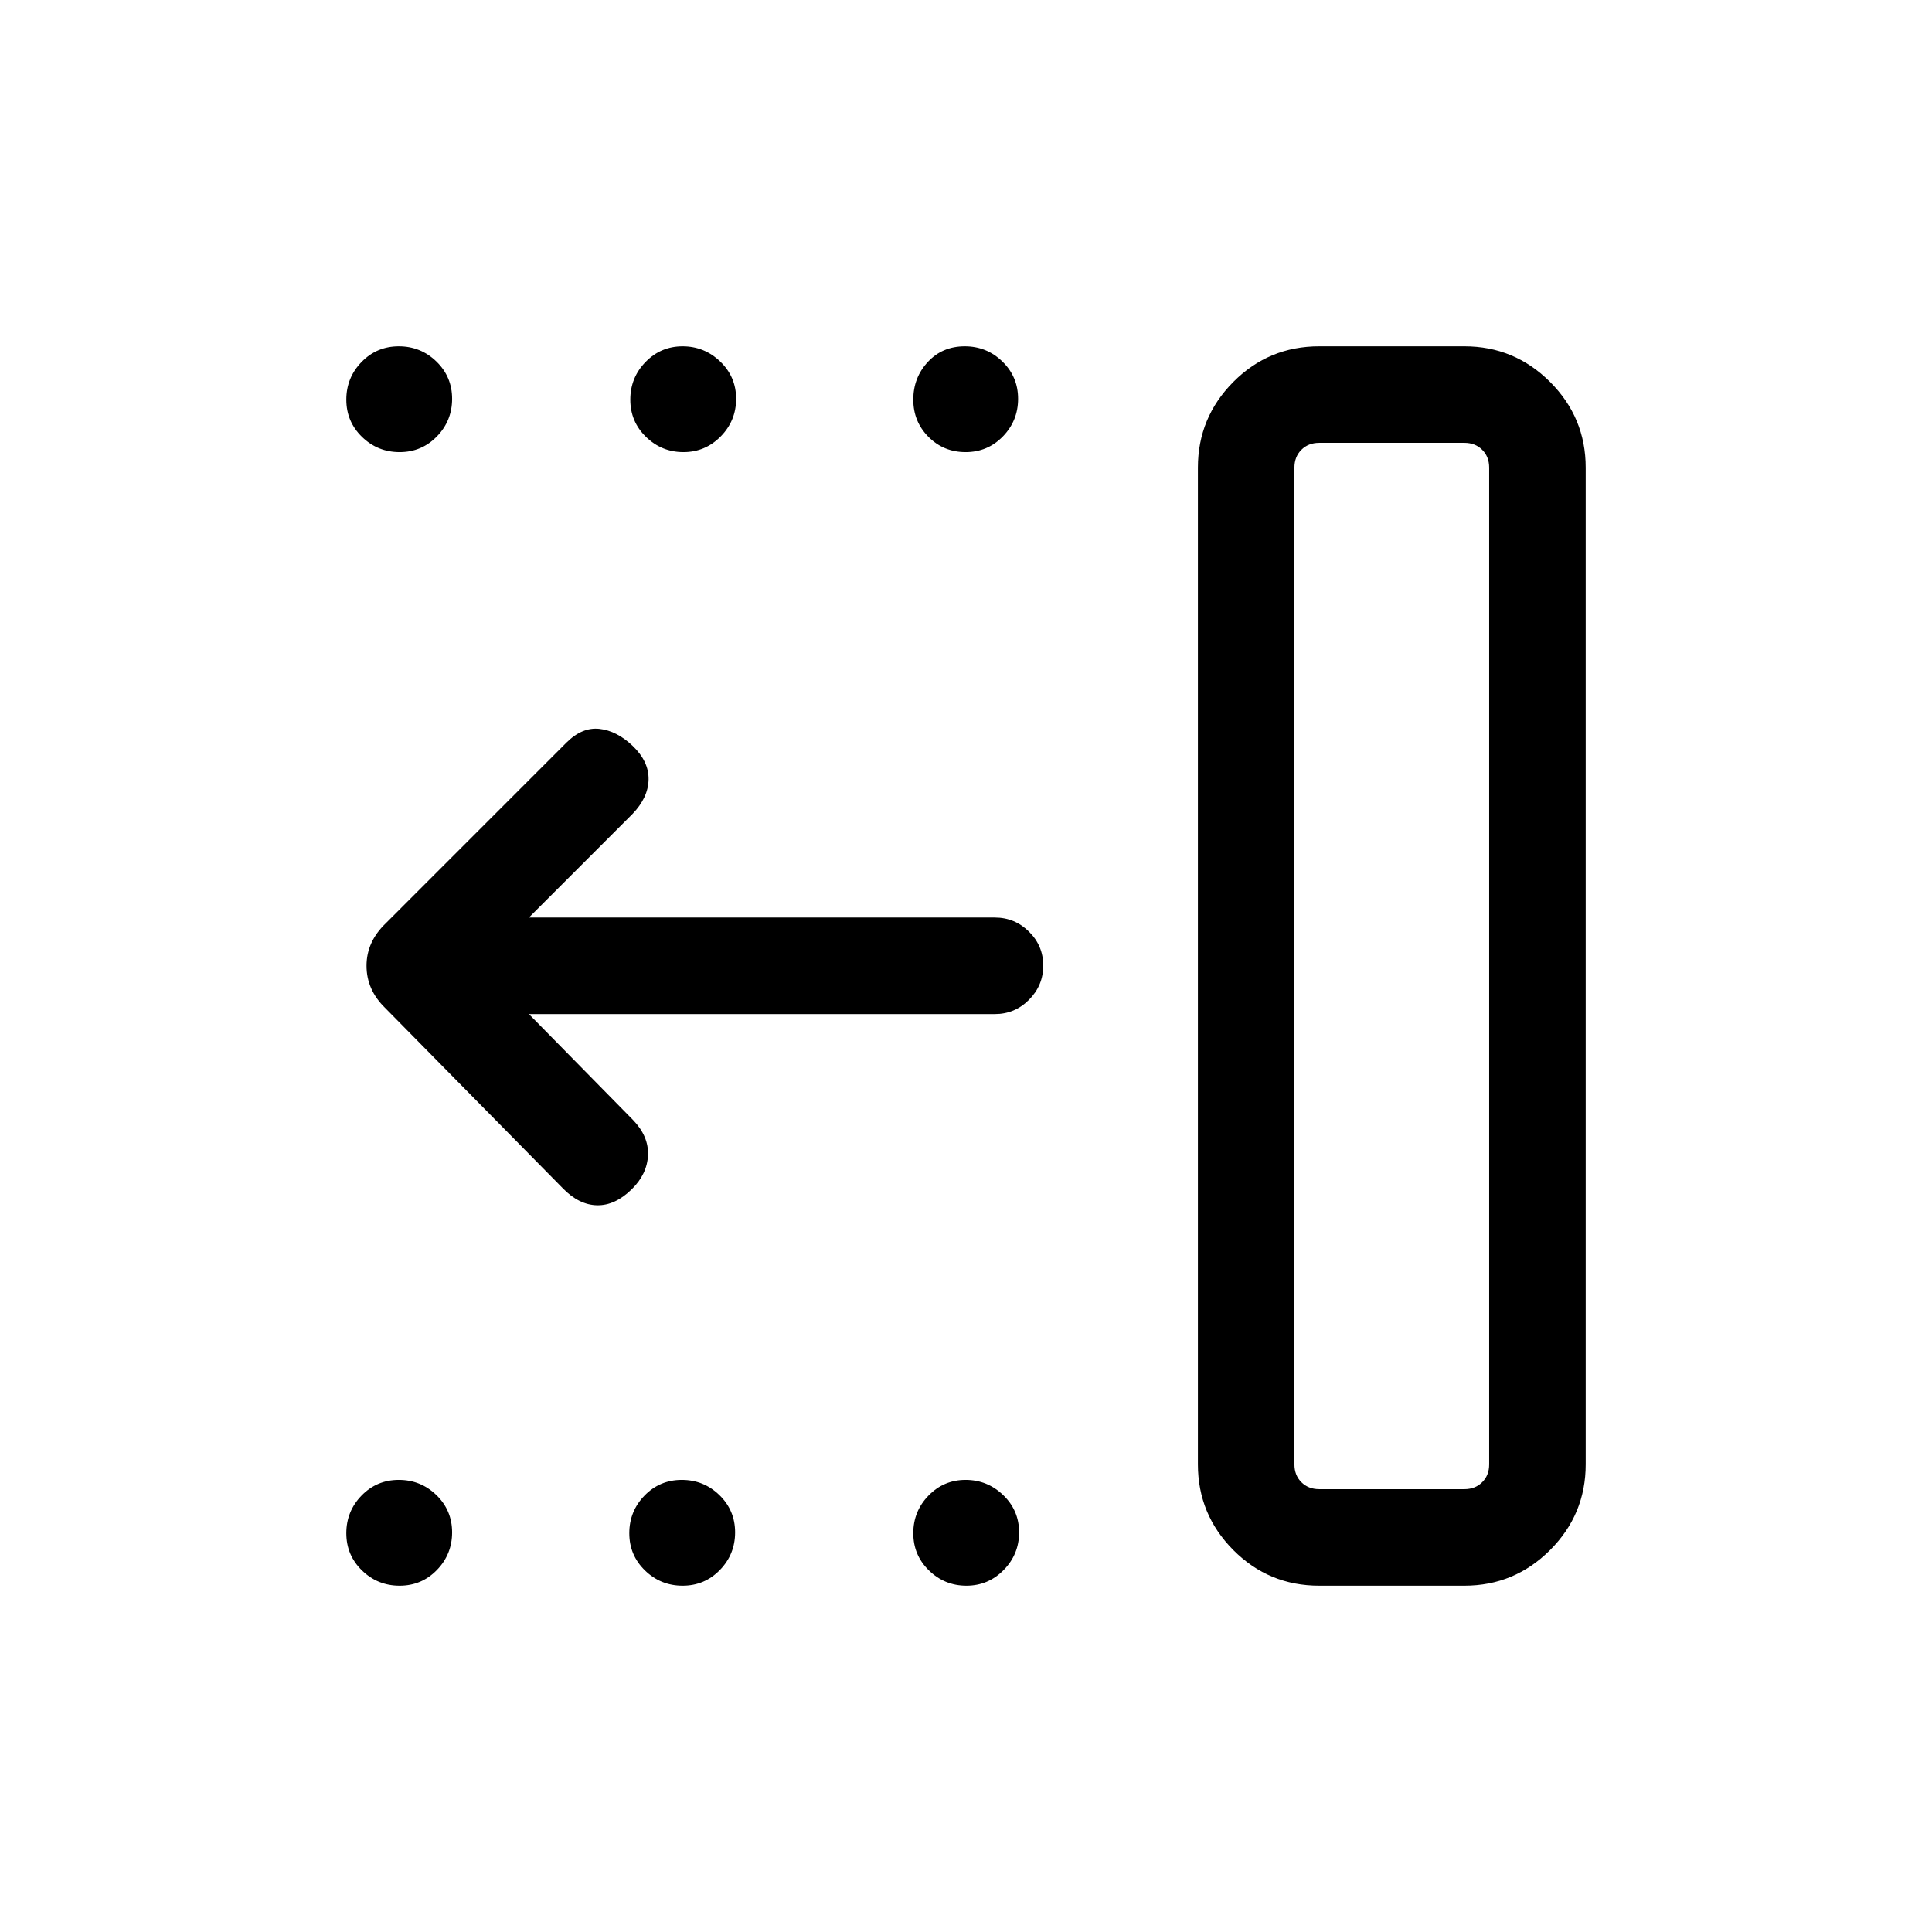 <svg xmlns="http://www.w3.org/2000/svg" height="20" viewBox="0 -960 960 960" width="20"><path d="M655.5-220.04h72.15q5.39 0 8.85-3.46t3.46-8.85v-495.3q0-5.39-3.46-8.85t-8.85-3.46H655.5q-5.39 0-8.85 3.46t-3.46 8.85v495.3q0 5.39 3.46 8.85t8.85 3.46Zm0 47.96q-25.04 0-42.66-17.7-17.61-17.71-17.61-42.57v-495.3q0-24.86 17.61-42.57 17.62-17.7 42.66-17.7h72.15q24.86 0 42.57 17.7 17.7 17.71 17.7 42.57v495.3q0 24.86-17.7 42.57-17.71 17.7-42.57 17.7H655.5Zm-175.29 0q-10.83 0-18.61-7.58-7.79-7.57-7.79-18.5 0-10.92 7.58-18.71 7.57-7.78 18.4-7.78 10.83 0 18.71 7.57 7.88 7.58 7.88 18.5 0 10.93-7.67 18.71-7.67 7.79-18.5 7.79Zm-141.02 0q-10.92 0-18.71-7.58-7.79-7.57-7.79-18.5 0-10.92 7.58-18.71 7.58-7.78 18.5-7.78t18.71 7.57q7.79 7.58 7.79 18.5 0 10.93-7.58 18.71-7.58 7.79-18.5 7.79Zm-140.61 0q-10.93 0-18.71-7.58-7.79-7.57-7.79-18.5 0-10.92 7.58-18.71 7.57-7.78 18.5-7.78 10.92 0 18.71 7.57 7.78 7.58 7.78 18.5 0 10.93-7.57 18.71-7.58 7.79-18.5 7.79Zm281.23-563.27q-10.93 0-18.46-7.57-7.54-7.58-7.54-18.5 0-10.93 7.21-18.71 7.22-7.79 18.37-7.79 10.92 0 18.71 7.58 7.78 7.57 7.78 18.5 0 10.92-7.57 18.71-7.58 7.78-18.5 7.78Zm-140.21 0q-10.83 0-18.62-7.57-7.79-7.58-7.79-18.5 0-10.93 7.58-18.71 7.58-7.79 18.4-7.79 10.83 0 18.71 7.58 7.89 7.57 7.89 18.5 0 10.92-7.67 18.71-7.68 7.78-18.5 7.78Zm-141.02 0q-10.93 0-18.71-7.57-7.79-7.58-7.79-18.5 0-10.93 7.58-18.71 7.57-7.79 18.5-7.79 10.92 0 18.71 7.58 7.78 7.57 7.78 18.5 0 10.92-7.57 18.71-7.58 7.78-18.5 7.78Zm64.23 279.23 51.77 52.66q7.8 8.11 7.4 17.46-.4 9.35-7.99 16.84-8.34 8.24-17.34 8.04-9-.19-17.06-8.5l-88.18-89.52q-9.29-9.02-9.29-20.97 0-11.94 9.54-21.08l89.76-89.77q7.81-7.81 16.43-6.87 8.61.95 16.48 8.41 8.13 7.77 7.94 16.77-.19 9-8 17.11l-51.46 51.46h231.5q9.93 0 17 7.02 7.07 7.01 7.07 16.86t-7.07 16.97q-7.07 7.11-17 7.11h-231.5ZM655.5-220.04H643.19h96.77H655.5Z"/></svg>